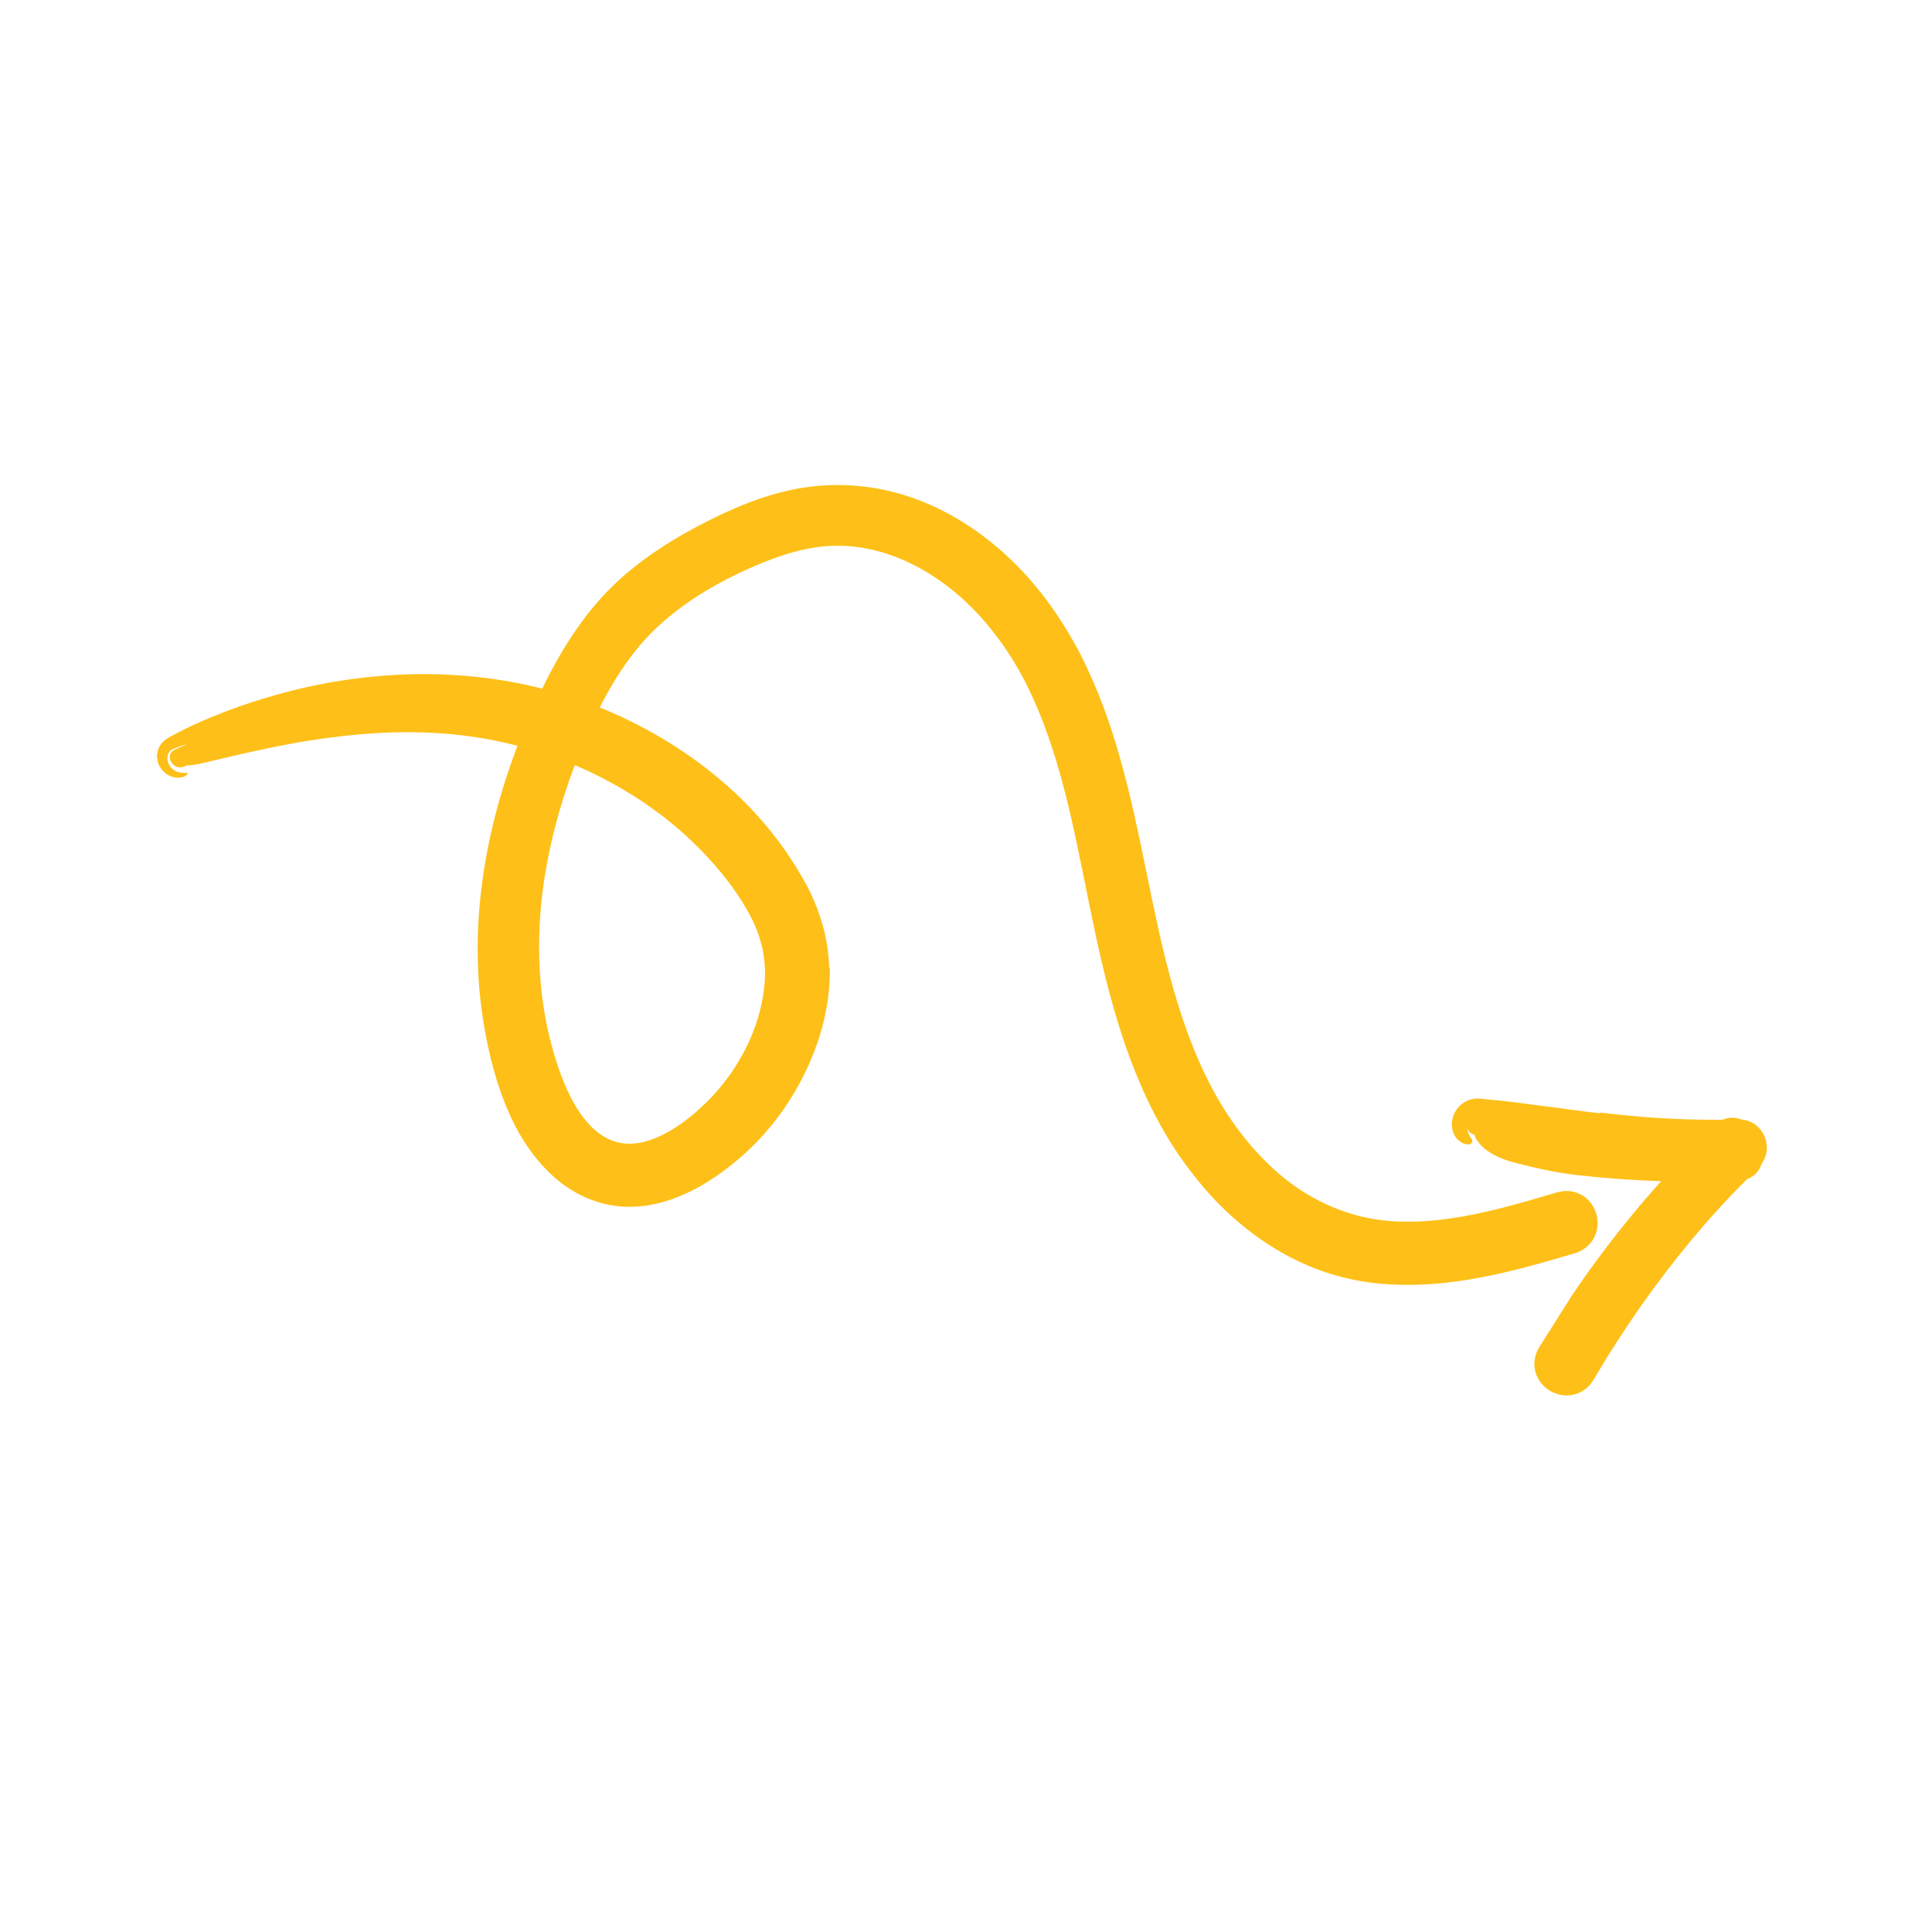 <?xml version="1.0" encoding="UTF-8" standalone="no"?>
<svg
   id="Layer_1"
   viewBox="0 0 500 500"
   version="1.1"
   sodipodi:docname="arrow, curvy, curve, loop, swirl, twirl, doodle, up, 3.svg"
   inkscape:version="1.2.1 (9c6d41e, 2022-07-14)"
   xmlns:inkscape="http://www.inkscape.org/namespaces/inkscape"
   xmlns:sodipodi="http://sodipodi.sourceforge.net/DTD/sodipodi-0.dtd"
   xmlns="http://www.w3.org/2000/svg"
   xmlns:svg="http://www.w3.org/2000/svg">
  <defs
     id="defs24" />
  <sodipodi:namedview
     id="namedview22"
     pagecolor="#ffffff"
     bordercolor="#000000"
     borderopacity="0.25"
     inkscape:showpageshadow="2"
     inkscape:pageopacity="0.0"
     inkscape:pagecheckerboard="0"
     inkscape:deskcolor="#d1d1d1"
     showgrid="false"
     inkscape:zoom="1.8065249"
     inkscape:cx="315.52292"
     inkscape:cy="246.32929"
     inkscape:window-width="1512"
     inkscape:window-height="916"
     inkscape:window-x="0"
     inkscape:window-y="38"
     inkscape:window-maximized="0"
     inkscape:current-layer="Layer_1" />
  <g
     id="g136"
     transform="rotate(90,248.946,243.332)">
    <path
       d="m 203.966,444.532 c -11.551,-24.666 -16.894,-52.906 -12.237,-79.947 4.019,-23.34 15.485,-45.553 33.351,-61.28 4.661,-4.103 9.758,-7.839 15.284,-10.694 6.28,-3.244 13.013,-4.687 20.073,-4.136 12.229,0.954 24.121,6.821 32.993,15.168 8.239,7.752 17.552,20.533 12.911,32.392 -4.113,10.508 -16.445,15.653 -26.452,18.613 -25.632,7.58 -53.29,3.926 -77.959,-5.393 -12.263,-4.632 -24.924,-10.523 -34.72,-19.401 -9.748,-8.835 -16.744,-20.939 -21.635,-33.047 -2.55,-6.312 -4.442,-12.987 -4.676,-19.823 -0.198,-5.774 0.769,-11.478 2.639,-16.935 3.805,-11.105 11.322,-20.753 20.278,-28.209 20.466,-17.038 48.168,-21.91 73.498,-27.023 25.546,-5.155 51.992,-11.257 72.174,-28.802 8.698,-7.562 15.804,-17.069 19.659,-27.989 4.704,-13.324 3.634,-27.749 0.727,-41.335 -1.474,-6.89 -3.43,-13.664 -5.416,-20.42 -0.905,-3.08 -5.732,-1.769 -4.821,1.329 4.202,14.295 8.509,29.054 7.653,44.116 -0.723,12.72 -5.966,24.44 -14.397,33.917 -18.194,20.452 -45.282,27.821 -71.125,33.182 -26.729,5.544 -55.493,9.895 -77.936,26.693 -9.755,7.301 -18.109,16.856 -23.073,28.058 -5.326,12.019 -6.209,24.909 -2.477,37.538 2.029,6.865 5.079,13.444 8.47,19.734 3.216,5.965 6.936,11.675 11.358,16.822 9.085,10.573 21.438,17.461 34.058,22.976 25.13,10.982 53.473,16.422 80.661,10.916 11.751,-2.38 24.79,-6.615 33.089,-15.764 4.018,-4.429 6.574,-9.974 6.637,-16.014 0.071,-6.817 -2.852,-13.419 -6.575,-18.991 -6.944,-10.392 -16.955,-18.438 -28.496,-23.185 -6.443,-2.65 -13.462,-4.265 -20.448,-4.253 -7.195,0.013 -14.022,2.109 -20.304,5.538 -21.945,11.977 -37.751,34.271 -45.596,57.616 -8.797,26.18 -7.498,54.979 0.837,81.099 2.122,6.648 4.714,13.139 7.673,19.458 1.364,2.912 5.675,0.376 4.317,-2.524 v 0 z"
       fill="#fec018" id="path9" />
    <path
       d="m 299.228,110.805 c 3.95,-17.485 6.061,-35.398 6.218,-53.325 0.045,-5.094 -0.073,-10.187 -0.338,-15.274 -1.423,0.589 -2.845,1.179 -4.268,1.768 13.059,13.599 27.523,25.839 43.081,36.489 4.395,3.008 8.88,5.883 13.442,8.63 2.764,1.664 5.28,-2.658 2.524,-4.317 -15.859,-9.548 -30.715,-20.695 -44.283,-33.289 -3.849,-3.573 -7.591,-7.26 -11.229,-11.048 -1.453,-1.514 -4.381,-0.41 -4.268,1.768 0.915,17.537 0.015,35.179 -2.822,52.512 -0.81,4.947 -1.775,9.867 -2.879,14.757 -0.708,3.134 4.111,4.471 4.821,1.329 v 0 z"
       fill="#fec018" id="path11" />
    <path
       d="m 305.31,183.588 c -2.887,2.09 -5.924,3.933 -8.997,5.69 -3.102,1.683 -6.279,3.31 -9.494,4.663 -6.415,2.811 -13.012,4.99 -19.625,6.847 -13.245,3.686 -26.567,5.943 -39.614,8.493 -13.789,2.71 -27.502,5.773 -40.053,11.162 -8.33,3.586 -16.255,8.114 -22.951,13.84 -6.69,5.784 -12.325,12.805 -16.133,20.596 -3.861,7.776 -5.545,16.382 -4.682,24.736 0.9,8.429 4.306,16.762 8.496,24.846 4.175,8.072 9.111,15.603 15.31,21.613 6.159,5.988 13.895,10.531 22.131,14.477 16.479,7.888 34.278,13.112 52.275,14.483 1.383,0.152 2.768,0.169 4.153,0.221 1.384,0.028 2.77,0.144 4.152,0.104 l 4.144,-0.074 c 1.385,0.015 2.751,-0.174 4.128,-0.248 2.759,-0.129 5.471,-0.576 8.198,-0.918 1.358,-0.201 2.694,-0.511 4.042,-0.758 l 2.019,-0.391 c 0.67,-0.142 1.325,-0.339 1.988,-0.506 l 3.97,-1.034 3.885,-1.294 c 0.643,-0.218 1.306,-0.421 1.933,-0.651 0.612,-0.243 1.232,-0.47 1.837,-0.724 1.211,-0.507 2.399,-1.051 3.557,-1.633 4.606,-2.329 8.745,-5.388 11.283,-9.002 2.546,-3.626 3.387,-7.561 2.475,-11.97 -0.912,-4.417 -3.392,-8.979 -6.565,-13.156 -6.286,-8.345 -15.132,-14.867 -24.987,-18.374 -4.928,-1.731 -10.116,-2.824 -15.083,-2.812 -2.487,0.007 -4.908,0.273 -7.239,0.841 -2.347,0.581 -4.687,1.462 -6.995,2.579 -2.307,1.126 -4.58,2.474 -6.821,3.978 -1.13,0.742 -2.205,1.586 -3.305,2.385 l -1.644,1.21 -1.572,1.306 c -4.21,3.455 -8.143,7.285 -11.651,11.495 -3.527,4.191 -6.712,8.685 -9.535,13.407 -2.831,4.72 -5.202,9.717 -7.244,14.836 -4.117,10.252 -6.464,21.133 -7.288,32.186 -0.969,13.335 -0.014,27.026 2.797,40.139 1.325,6.283 2.578,11.454 3.493,15.772 0.232,1.079 0.431,2.108 0.606,3.089 0.204,0.97 0.377,1.892 0.522,2.77 0.146,0.877 0.259,1.712 0.355,2.5 0.114,0.78 0.2,1.518 0.261,2.215 0.352,4.061 -0.889,4.701 -3.327,2.071 -0.605,-0.659 -1.304,-1.513 -2.033,-2.581 -0.712,-1.076 -1.485,-2.354 -2.311,-3.827 -0.81,-1.48 -1.605,-3.183 -2.472,-5.063 -0.802,-1.904 -1.659,-3.994 -2.449,-6.297 -4.091,-11.63 -6.484,-25.108 -6.72,-37.933 -0.303,-14.745 1.806,-29.629 6.663,-43.605 4.825,-13.96 12.22,-27.06 22.013,-38.214 4.894,-5.571 10.39,-10.644 16.416,-15.034 2.969,-2.234 6.164,-4.27 9.594,-6.061 3.432,-1.776 7.143,-3.258 11.101,-4.151 3.964,-0.9 8.005,-1.141 11.939,-0.921 3.939,0.229 7.79,0.882 11.505,1.905 7.46,1.995 14.527,5.347 20.837,9.795 6.968,4.925 13.152,11.261 17.778,18.79 2.302,3.809 4.229,8.061 5.123,12.822 0.444,2.37 0.612,4.86 0.402,7.354 -0.099,1.248 -0.309,2.49 -0.614,3.694 -0.24,1.224 -0.704,2.373 -1.108,3.531 -1.464,3.638 -3.715,6.772 -6.229,9.374 -2.528,2.609 -5.336,4.724 -8.239,6.513 -2.908,1.786 -5.922,3.249 -8.994,4.483 -0.768,0.31 -1.544,0.587 -2.316,0.881 l -2.296,0.744 c -1.533,0.48 -3.053,1.007 -4.596,1.445 -6.193,1.702 -12.507,2.846 -18.857,3.534 -6.357,0.547 -12.735,0.719 -19.074,0.345 -12.67,-0.777 -25.152,-3.276 -37.089,-7.232 l -2.244,-0.727 -2.214,-0.807 -4.416,-1.643 c -2.895,-1.212 -5.82,-2.357 -8.645,-3.718 -5.696,-2.582 -11.291,-5.494 -16.681,-9.012 -3.989,-2.616 -7.85,-5.577 -11.36,-8.987 -3.513,-3.393 -6.604,-7.139 -9.348,-11.054 -2.755,-3.913 -5.159,-8.003 -7.341,-12.157 -2.17,-4.145 -4.186,-8.384 -5.904,-12.856 -1.711,-4.461 -3.106,-9.139 -3.893,-14.014 -0.375,-2.435 -0.676,-4.914 -0.641,-7.416 -0.011,-1.248 -0.067,-2.498 0.06,-3.738 0.111,-1.238 0.118,-2.493 0.327,-3.717 0.592,-4.94 1.949,-9.736 3.817,-14.258 1.867,-4.528 4.25,-8.795 7.01,-12.762 4.96,-7.051 11.072,-13.181 17.981,-18.206 3.448,-2.551 7.062,-4.711 10.77,-6.723 3.702,-2.013 7.519,-3.763 11.389,-5.322 15.508,-6.266 31.706,-9.479 47.55,-12.557 15.839,-3.08 31.569,-6.114 46.201,-11.907 7.311,-2.883 14.253,-6.452 20.588,-10.969 3.188,-2.219 6.171,-4.707 8.965,-7.37 1.422,-1.311 2.714,-2.738 4.029,-4.146 1.231,-1.474 2.509,-2.917 3.609,-4.486 7.436,-9.791 11.061,-21.432 11.32,-33.04 0.231,-5.8 -0.22,-11.565 -0.92,-17.187 -0.699,-5.626 -1.644,-11.124 -2.578,-16.471 -0.864,-4.919 -0.697,-7.392 0.199,-7.275 0.881,0.125 2.499,2.816 4.33,8.367 2.573,7.857 4.912,16.18 6.025,25.045 0.556,4.425 0.798,8.979 0.561,13.591 -0.238,4.609 -1.001,9.271 -2.345,13.787 -0.477,1.885 -1.24,3.669 -1.903,5.501 -0.377,0.895 -0.796,1.77 -1.198,2.656 l -0.613,1.325 -0.691,1.282 -1.408,2.555 -1.564,2.454 c -0.508,0.83 -1.073,1.617 -1.651,2.392 -0.577,0.776 -1.133,1.573 -1.732,2.33 -4.821,6.045 -10.482,11.312 -16.61,15.73 -5e-4,0.071 -0.002,0.137 -0.01,0.215 z"
       fill="#fec018" id="path13" />
    <path
       d="m 256.165,277.519 c 7.684,-0.099 15.075,1.504 21.95,4.17 6.85,2.689 13.264,6.418 18.942,11.082 5.675,4.677 10.58,10.234 14.495,16.52 1.955,3.18 3.654,6.621 4.834,10.38 1.174,3.753 1.809,7.843 1.455,12.051 -0.347,4.195 -1.697,8.247 -3.728,11.771 -1.012,1.767 -2.181,3.421 -3.479,4.939 -1.315,1.512 -2.676,2.858 -4.137,4.13 -5.845,5.077 -12.676,8.261 -19.466,10.549 -6.841,2.276 -13.679,3.675 -20.707,4.608 -7.005,0.896 -14.07,1.136 -21.081,0.802 -14.882,-0.717 -29.502,-3.987 -43.38,-8.966 -6.952,-2.513 -13.697,-5.383 -20.311,-8.723 -6.605,-3.358 -13.072,-7.285 -18.935,-12.172 -1.934,-1.654 -3.847,-3.35 -5.611,-5.219 -0.907,-0.904 -1.743,-1.893 -2.601,-2.841 -0.825,-0.961 -1.625,-1.94 -2.406,-2.931 -3.113,-3.975 -5.855,-8.182 -8.308,-12.504 -2.428,-4.316 -4.65,-8.683 -6.625,-13.296 -1.956,-4.605 -3.619,-9.392 -4.707,-14.508 -2.142,-10.162 -1.453,-20.989 1.942,-30.805 3.362,-9.848 9.146,-18.603 16.173,-25.924 7.024,-7.365 15.433,-13.215 24.282,-17.88 8.92,-4.545 18.281,-7.928 27.698,-10.524 18.842,-5.283 37.873,-7.873 55.866,-12.737 4.497,-1.218 8.948,-2.535 13.271,-4.099 2.187,-0.733 4.292,-1.621 6.428,-2.447 2.076,-0.933 4.203,-1.78 6.209,-2.825 8.16,-3.948 15.617,-9.041 21.858,-15.301 6.28,-6.204 10.989,-13.659 13.53,-21.863 0.648,-2.04 1.135,-4.126 1.485,-6.232 0.368,-2.115 0.574,-4.207 0.638,-6.395 0.169,-4.376 -0.126,-8.816 -0.772,-13.275 -1.256,-8.929 -3.847,-17.875 -6.542,-26.998 l -0.257,-0.873 c -0.222,-0.883 -0.388,-1.751 -0.311,-2.839 0.013,-0.506 0.116,-1.047 0.263,-1.583 0.134,-0.538 0.336,-1.044 0.598,-1.53 0.25,-0.502 0.544,-0.947 0.879,-1.341 0.333,-0.419 0.689,-0.782 1.064,-1.083 1.517,-1.256 3.204,-1.855 4.993,-1.971 1.768,-0.11 3.833,0.37 5.537,1.72 0.406,0.34 0.804,0.713 1.145,1.107 0.314,0.396 0.606,0.82 0.865,1.255 0.238,0.423 0.398,0.829 0.567,1.261 l 0.116,0.322 0.071,0.216 0.064,0.215 0.509,1.725 1.011,3.467 c 1.338,4.64 2.62,9.361 3.701,14.188 2.141,9.646 3.519,19.781 2.633,30.165 -0.414,5.177 -1.49,10.382 -3.214,15.404 -1.759,4.958 -4.086,9.688 -6.921,14.045 -3.472,5.382 -7.633,10.244 -12.251,14.557 -4.659,4.26 -9.664,8.067 -14.993,11.326 -10.676,6.498 -22.273,10.891 -33.879,14.226 -23.253,6.693 -46.866,9.056 -68.346,16.243 -5.359,1.788 -10.566,3.864 -15.512,6.342 -4.947,2.475 -9.587,5.414 -13.831,8.791 -8.527,6.702 -15.523,15.412 -19.232,25.18 -1.86,4.885 -2.875,10.025 -2.849,15.096 0.02,5.043 1.137,10.203 2.924,15.32 0.448,1.281 0.93,2.553 1.454,3.837 0.529,1.299 1.08,2.586 1.649,3.863 1.146,2.549 2.379,5.048 3.706,7.481 2.648,4.867 5.693,9.463 9.189,13.573 1.746,2.056 3.599,3.99 5.566,5.771 1.975,1.787 4.107,3.443 6.335,4.999 4.462,3.111 9.337,5.794 14.438,8.164 2.549,1.188 5.153,2.306 7.796,3.37 1.323,0.531 2.656,1.049 3.996,1.559 l 3.996,1.444 c 5.349,1.853 10.789,3.415 16.288,4.643 5.499,1.223 11.058,2.131 16.637,2.618 5.578,0.477 11.17,0.562 16.713,0.203 5.543,-0.358 11.037,-1.163 16.403,-2.447 5.336,-1.319 10.721,-3.042 15.345,-5.362 4.644,-2.313 8.578,-5.368 10.624,-9.014 1.055,-1.856 1.589,-3.704 1.691,-5.713 0.096,-2.004 -0.289,-4.17 -1.076,-6.369 -1.585,-4.413 -4.633,-8.815 -8.236,-12.715 -3.634,-3.953 -7.731,-7.283 -12.306,-9.977 -4.552,-2.679 -9.495,-4.67 -14.562,-5.751 -2.515,-0.532 -5.14,-0.867 -7.577,-0.899 -2.47,-0.014 -4.926,0.236 -7.321,0.811 -2.395,0.57 -4.739,1.419 -6.988,2.55 -2.318,1.159 -4.647,2.561 -6.87,4.083 -4.467,3.052 -8.682,6.735 -12.531,10.661 -2.349,2.359 -4.507,4.911 -6.618,7.504 -2.032,2.657 -4.022,5.358 -5.797,8.211 -3.589,5.673 -6.696,11.692 -9.12,17.988 -2.445,6.286 -4.315,12.799 -5.577,19.413 -1.236,6.621 -1.851,13.355 -1.895,20.077 -0.055,6.44 0.343,12.334 0.949,17.688 0.618,5.351 1.325,10.192 2.181,14.524 1.619,8.688 3.326,15.449 4.558,20.719 1.886,7.641 0.704,8.31 -3.168,2.498 -1.825,-2.947 -4.336,-7.516 -6.751,-13.856 -2.444,-6.32 -4.872,-14.395 -6.398,-24.148 -1.923,-12.32 -2.203,-25.617 -0.007,-38.752 2.129,-13.136 6.706,-25.962 13.159,-37.316 7.389,-13.098 17.57,-24.657 29.91,-33.452 3.143,-2.191 6.375,-4.169 9.973,-5.887 3.631,-1.708 7.541,-2.938 11.555,-3.554 3.995,-0.631 8.153,-0.616 12.048,-0.104 3.916,0.493 7.736,1.447 11.412,2.736 7.36,2.58 14.1,6.595 19.975,11.62 2.952,2.533 5.585,5.275 8.057,8.267 2.443,3.001 4.689,6.24 6.451,9.9 1.746,3.647 3.043,7.757 3.2,12.192 0.232,4.425 -1.12,9.066 -3.36,12.763 -2.224,3.806 -5.376,6.755 -8.652,9.12 -3.301,2.374 -6.825,4.109 -10.359,5.596 -14.073,5.627 -29.158,7.82 -44.028,7.259 -14.883,-0.554 -29.482,-3.775 -43.357,-8.698 -6.906,-2.455 -13.695,-5.235 -20.349,-8.655 -6.624,-3.427 -13.089,-7.525 -18.814,-12.756 -5.73,-5.235 -10.445,-11.334 -14.392,-17.762 -1.975,-3.218 -3.76,-6.527 -5.379,-9.899 -1.614,-3.389 -3.094,-6.75 -4.421,-10.366 -1.443,-3.968 -2.628,-8.152 -3.305,-12.54 -0.682,-4.389 -0.783,-8.992 -0.25,-13.444 1.03,-8.942 4.39,-17.425 9.105,-24.798 9.46,-14.794 24.115,-25.164 38.995,-31.244 11.912,-4.974 24.242,-7.937 36.393,-10.46 12.171,-2.51 24.212,-4.569 35.934,-7.44 11.709,-2.845 23.118,-6.514 33.495,-11.959 5.182,-2.718 10.085,-5.88 14.579,-9.524 4.536,-3.591 8.565,-7.731 11.996,-12.283 3.422,-4.553 6.206,-9.539 8.12,-14.809 1.881,-5.228 2.863,-10.8 3.044,-16.514 0.181,-5.714 -0.348,-11.533 -1.343,-17.342 -1.001,-5.81 -2.444,-11.62 -4.078,-17.459 l -1.25,-4.39 -0.641,-2.202 -0.323,-1.103 c -1.729,0.478 2.325,-0.734 1.939,-0.608 l 0.065,-0.014 0.131,-0.04 c 0.088,-0.032 0.178,-0.075 0.267,-0.129 0.102,-0.045 0.184,-0.096 0.253,-0.165 0.041,-0.027 0.018,-0.037 -0.056,0.15 -0.042,0.133 -0.073,0.363 -0.05,0.445 0.009,0.083 0.018,0.036 -0.057,-0.113 -0.088,-0.146 -0.21,-0.316 -0.356,-0.403 -0.067,-0.06 -0.146,-0.045 0.113,-0.015 0.062,0.004 0.12,5e-4 0.17,-0.009 0.055,-0.008 0.215,-0.007 0.307,-0.028 0.107,-0.018 0.206,-0.047 0.298,-0.084 -1.652,0.475 2.331,-0.688 1.924,-0.533 l 0.02,0.069 0.041,0.139 0.648,2.221 c 1.722,5.938 3.433,11.975 4.749,18.21 1.337,6.219 2.243,12.657 2.395,19.214 0.047,3.275 -0.074,6.579 -0.508,9.935 -0.433,3.332 -1.158,6.623 -2.158,9.822 -2.966,9.509 -8.365,18.2 -15.235,25.139 -6.715,7.082 -14.822,12.632 -23.29,17.065 -8.535,4.338 -17.474,7.59 -26.488,10.117 -9.01,2.58 -18.109,4.472 -27.113,6.296 -8.993,1.819 -17.936,3.534 -26.668,5.715 -4.379,1.06 -8.678,2.295 -12.935,3.618 -4.219,1.401 -8.42,2.852 -12.439,4.642 -8.118,3.428 -15.637,7.96 -22.34,13.426 -6.636,5.535 -12.346,12.168 -16.401,19.639 -1.793,3.335 -3.27,6.816 -4.338,10.41 -1.038,3.599 -1.736,7.294 -1.938,11.026 -0.206,3.729 -0.027,7.486 0.631,11.182 0.291,1.853 0.755,3.68 1.25,5.496 0.516,1.834 1.136,3.667 1.813,5.481 1.357,3.63 2.979,7.204 4.771,10.732 1.801,3.553 3.701,6.972 5.816,10.255 2.114,3.271 4.413,6.42 6.942,9.298 2.497,2.852 5.292,5.471 8.306,7.865 6.062,4.764 12.937,8.641 20.149,11.994 7.237,3.351 14.665,6.254 22.271,8.571 7.608,2.297 15.386,3.989 23.234,4.996 7.847,1.024 15.776,1.275 23.627,0.678 l 2.943,-0.232 2.927,-0.366 c 1.959,-0.2 3.885,-0.594 5.823,-0.917 3.888,-0.699 7.729,-1.645 11.447,-2.786 3.718,-1.152 7.302,-2.587 10.655,-4.343 3.309,-1.804 6.425,-3.905 8.981,-6.495 2.6,-2.526 4.575,-5.496 5.701,-8.748 0.575,-1.617 0.895,-3.297 1.009,-4.987 0.09,-1.69 -0.034,-3.44 -0.359,-5.176 -1.356,-6.99 -5.727,-13.702 -10.802,-19.412 -5.164,-5.688 -11.441,-10.392 -18.392,-13.729 -6.926,-3.366 -14.521,-5.41 -22.067,-5.465 -3.708,-0.025 -7.411,0.576 -10.997,1.698 -3.603,1.15 -7.003,2.734 -10.361,4.814 -6.761,3.925 -12.82,9.041 -18.27,14.718 -8.648,9.144 -15.426,19.836 -20.368,31.064 -4.98,11.237 -7.925,23.068 -9.18,34.879 -1.292,11.815 -0.832,23.578 0.811,34.889 0.805,5.662 1.952,11.212 3.368,16.621 1.364,5.425 3.066,10.693 4.936,15.821 0.88,2.366 1.588,4.383 2.293,6.159 0.193,0.49 0.6,0.887 1.044,1.172 0.471,0.248 0.995,0.358 1.472,0.324 0.969,-0.047 1.739,-0.487 2.318,-0.993 0.585,-0.516 0.931,-1.175 1.132,-1.768 0.189,-0.609 0.2,-1.139 0.217,-1.543 -0.04,-0.784 0.023,-1.122 0.33,-0.924 0.15,0.11 0.367,0.365 0.596,0.815 0.094,0.241 0.189,0.536 0.269,0.884 0.062,0.348 0.081,0.769 0.057,1.225 -0.087,0.913 -0.46,1.981 -1.243,2.923 -0.789,0.916 -1.937,1.82 -3.829,2.042 -0.457,0.058 -1.008,0.011 -1.532,-0.077 -0.545,-0.135 -1.108,-0.307 -1.61,-0.63 -0.541,-0.3 -0.944,-0.685 -1.345,-1.117 -0.218,-0.222 -0.323,-0.419 -0.482,-0.645 -0.133,-0.199 -0.311,-0.501 -0.387,-0.638 -0.471,-0.84 -0.972,-1.764 -1.492,-2.778 -1.041,-2.026 -2.166,-4.404 -3.323,-7.156 -3.29,-7.787 -5.923,-15.999 -7.916,-24.443 -1.961,-8.456 -3.15,-17.19 -3.543,-26.035 -0.391,-8.846 0.181,-17.81 1.646,-26.672 1.466,-8.864 4.078,-17.596 7.507,-25.917 5.762,-13.635 14.098,-26.528 25.087,-37.146 5.505,-5.282 11.666,-9.972 18.384,-13.778 6.75,-3.955 14.8,-6.672 23.077,-6.887 0.09,-0.059 0.176,-0.114 0.29,-0.174 z"
       fill="#fec018" id="path15" />
    <path
       d="m 340.289,82.024 c -3.733,-2.978 -7.373,-6.056 -10.971,-9.171 -1.902,-1.659 -3.786,-3.351 -5.769,-4.899 C 314.82,61.173 306.359,53.986 298.492,46.153 l 9.812,-4.25 0.231,3.575 c 0.081,1.192 0.112,2.386 0.166,3.58 0.32,8.314 0.144,16.651 -0.473,24.952 -0.606,8.303 -1.679,16.569 -3.115,24.767 -0.446,2.472 -1.324,4.888 -2.24,7.223 -0.873,2.24 -2.604,3.427 -4.601,3.936 -2.918,0.732 -5.434,-1.255 -5.417,-4.535 -0.019,-2.089 0.439,-4.263 0.963,-6.311 2.496,-9.413 3.525,-19.15 3.173,-28.858 -0.093,-2.681 -0.411,-5.463 0.037,-8.041 1.121,-6.523 0.762,-13.146 0.496,-19.714 l -0.002,-0.06 c -0.114,-2.811 2.072,-5.182 4.883,-5.296 1.509,-0.061 2.906,0.555 3.88,1.561 1.213,1.263 2.387,2.561 3.558,3.864 4.127,4.642 8.786,8.802 13.34,13.039 8.13,7.554 16.676,14.707 25.707,21.244 3.612,2.596 6.663,5.567 8.735,9.415 0.943,1.786 -0.419,3.866 -2.454,3.272 -2.885,-0.824 -5.734,-2.023 -8.441,-3.426 -2.235,-1.144 -4.239,-2.761 -6.325,-4.192 -0.038,0.042 -0.074,0.081 -0.115,0.126 z"
       fill="#fec018" id="path17" />
    <path
       d="m 293.545,78.055 c 1.231,-9.876 1.885,-19.851 1.86,-29.858 -0.009,-1.326 -0.011,-2.655 -0.045,-3.983 l -0.021,-0.997 -0.011,-0.498 -0.006,-0.249 c -0.005,-0.205 -10e-4,-0.51 0.013,-0.76 0.049,-1.047 0.386,-2.166 0.931,-3.083 0.539,-0.948 1.268,-1.661 2.042,-2.225 1.562,-1.081 3.341,-1.55 5.28,-1.316 0.964,0.131 1.97,0.452 2.862,1.032 0.456,0.272 0.848,0.62 1.227,0.981 l 0.413,0.41 2.851,2.79 c 9.994,10.067 20.987,19.053 32.536,27.205 5.783,4.065 11.716,7.911 17.79,11.515 l 1.138,0.677 0.284,0.169 0.2,0.124 0.423,0.289 c 0.279,0.199 0.55,0.41 0.81,0.629 0.266,0.241 0.534,0.537 0.78,0.824 0.503,0.553 0.907,1.292 1.241,2.014 0.279,0.734 0.52,1.541 0.566,2.285 0.163,1.548 -0.142,2.932 -0.669,4.162 -0.523,1.232 -1.355,2.314 -2.467,3.228 -1.097,0.913 -2.676,1.594 -4.33,1.738 -1.685,0.143 -3.291,-0.316 -4.449,-0.943 l -0.412,-0.221 -0.146,-0.092 -0.292,-0.184 -0.584,-0.367 -9.341,-5.897 -3.261,-2.07 -3.186,-2.181 c -2.108,-1.477 -4.202,-2.975 -6.272,-4.507 -4.139,-3.063 -8.192,-6.244 -12.153,-9.537 -7.922,-6.585 -15.475,-13.618 -22.612,-21.052 -2.283,-2.374 -2.209,-6.15 0.165,-8.433 0.547,-0.527 1.194,-0.936 1.855,-1.213 l 4.269,-1.765 0.172,-0.071 c 2.979,-1.232 6.393,0.185 7.625,3.164 0.282,0.683 0.424,1.409 0.441,2.106 l 0.227,10.613 0.097,5.307 c -0.028,1.77 -0.056,3.539 -0.119,5.308 -0.224,7.075 -0.756,14.138 -1.565,21.167 -0.618,5.453 -1.858,10.875 -3.223,16.113 -1.325,5.02 -3.417,7.998 -5.665,9.591 -1.635,1.163 -2.99,0.834 -3.835,-0.647 -0.843,-1.483 -1.17,-4.112 -0.845,-7.639 0.417,-4.464 1.203,-9.261 1.978,-13.809 1.27,-7.5 2.103,-15.075 2.446,-22.668 0.443,-7.593 -0.054,-15.196 -0.33,-22.773 l 6.748,4.258 -4.223,1.875 1.693,-8.085 c 3.216,3.163 6.536,6.216 9.951,9.154 4.438,3.819 9.281,7.49 13.415,11.396 3.309,3.116 6.785,6.063 10.38,8.864 1.8,1.398 3.626,2.764 5.476,4.098 l 2.795,1.974 c 0.94,0.646 1.911,1.246 2.866,1.87 l 5.76,3.699 2.88,1.85 1.439,0.926 0.359,0.232 0.18,0.116 0.045,0.029 c 0.229,-0.367 -1.936,3.221 -1.024,1.707 l -0.008,0.011 -0.016,0.022 -0.062,0.093 c -0.079,0.122 -0.145,0.301 -0.183,0.435 -0.033,0.066 -0.058,0.151 -0.066,0.252 -0.011,0.244 0.011,-0.047 -0.193,-0.283 -0.188,-0.249 -0.361,-0.277 -0.169,-0.204 0.168,0.079 0.586,0.046 0.599,0.013 -0.028,0.012 -0.039,0.026 -0.039,0.026 -0.078,0.046 -0.142,0.102 -0.183,0.154 -0.029,0.042 -0.205,0.204 -0.261,0.31 -0.039,0.06 -0.072,0.121 -0.099,0.181 -2.014,3.339 -0.565,0.921 -1.017,1.665 l -0.012,-0.007 -0.024,-0.015 -0.047,-0.029 -0.094,-0.059 c -2.01,-1.248 -3.999,-2.529 -5.96,-3.848 -11.639,-7.854 -23.028,-16.24 -33.447,-25.698 -4.688,-4.169 -8.994,-8.728 -13.398,-13.171 l -1.645,-1.672 -0.822,-0.836 -0.411,-0.418 1.343,-1.345 c 0.023,-0.029 0.021,-0.029 0.011,-0.013 -0.001,-0.008 -0.074,0.165 -0.083,0.325 -0.013,0.153 0.028,0.277 0.017,0.24 -0.005,-0.027 -0.078,-0.178 -0.213,-0.308 -0.118,-0.128 -0.25,-0.181 -0.234,-0.173 0.022,0.006 0.038,0.008 0.048,0.008 0.033,0.006 0.102,0.014 0.143,0.011 l 0.033,-0.002 0.016,-0.002 0.008,-0.001 c -0.358,0.015 3.148,-0.156 1.664,-0.074 l 0.004,0.147 0.009,0.293 0.034,1.174 0.06,2.347 c 0.028,1.565 0.053,3.129 0.05,4.694 0.017,12.517 -0.867,25.026 -2.711,37.386 -0.367,2.466 -0.813,4.884 -1.335,7.241 -0.596,2.343 -1.236,4.631 -1.929,6.85 -0.693,2.22 -1.439,4.37 -2.245,6.439 l -0.305,0.772 -0.155,0.383 c -0.035,0.085 -0.065,0.145 -0.105,0.224 -0.123,0.288 -0.215,0.616 -0.106,0.967 0.181,0.703 0.986,1.471 2.021,1.563 0.976,0.146 1.835,-0.37 2.446,-0.755 0.556,-0.391 1.061,-0.644 1.428,-0.434 0.182,0.105 0.33,0.328 0.406,0.701 0.033,0.188 0.066,0.405 0.038,0.672 -0.043,0.273 -0.124,0.589 -0.255,0.935 -0.283,0.688 -0.909,1.534 -1.919,2.147 -1.009,0.606 -2.29,0.895 -3.615,0.759 -1.839,-0.221 -3.667,-1.073 -4.939,-2.945 -0.629,-0.909 -1.018,-2.062 -1.103,-3.154 -0.074,-0.578 -0.009,-1.046 0.037,-1.574 l 0.047,-0.367 0.013,-0.147 0.026,-0.294 c 0.138,-1.568 0.294,-3.142 0.467,-4.719 0.345,-3.154 0.754,-6.317 1.211,-9.459 0.586,-5.185 1.47,-10.465 1.976,-15.736 -0.053,-0.021 -0.103,-0.04 -0.163,-0.063 z"
       fill="#fec018" id="path19" />
  </g>
</svg>
